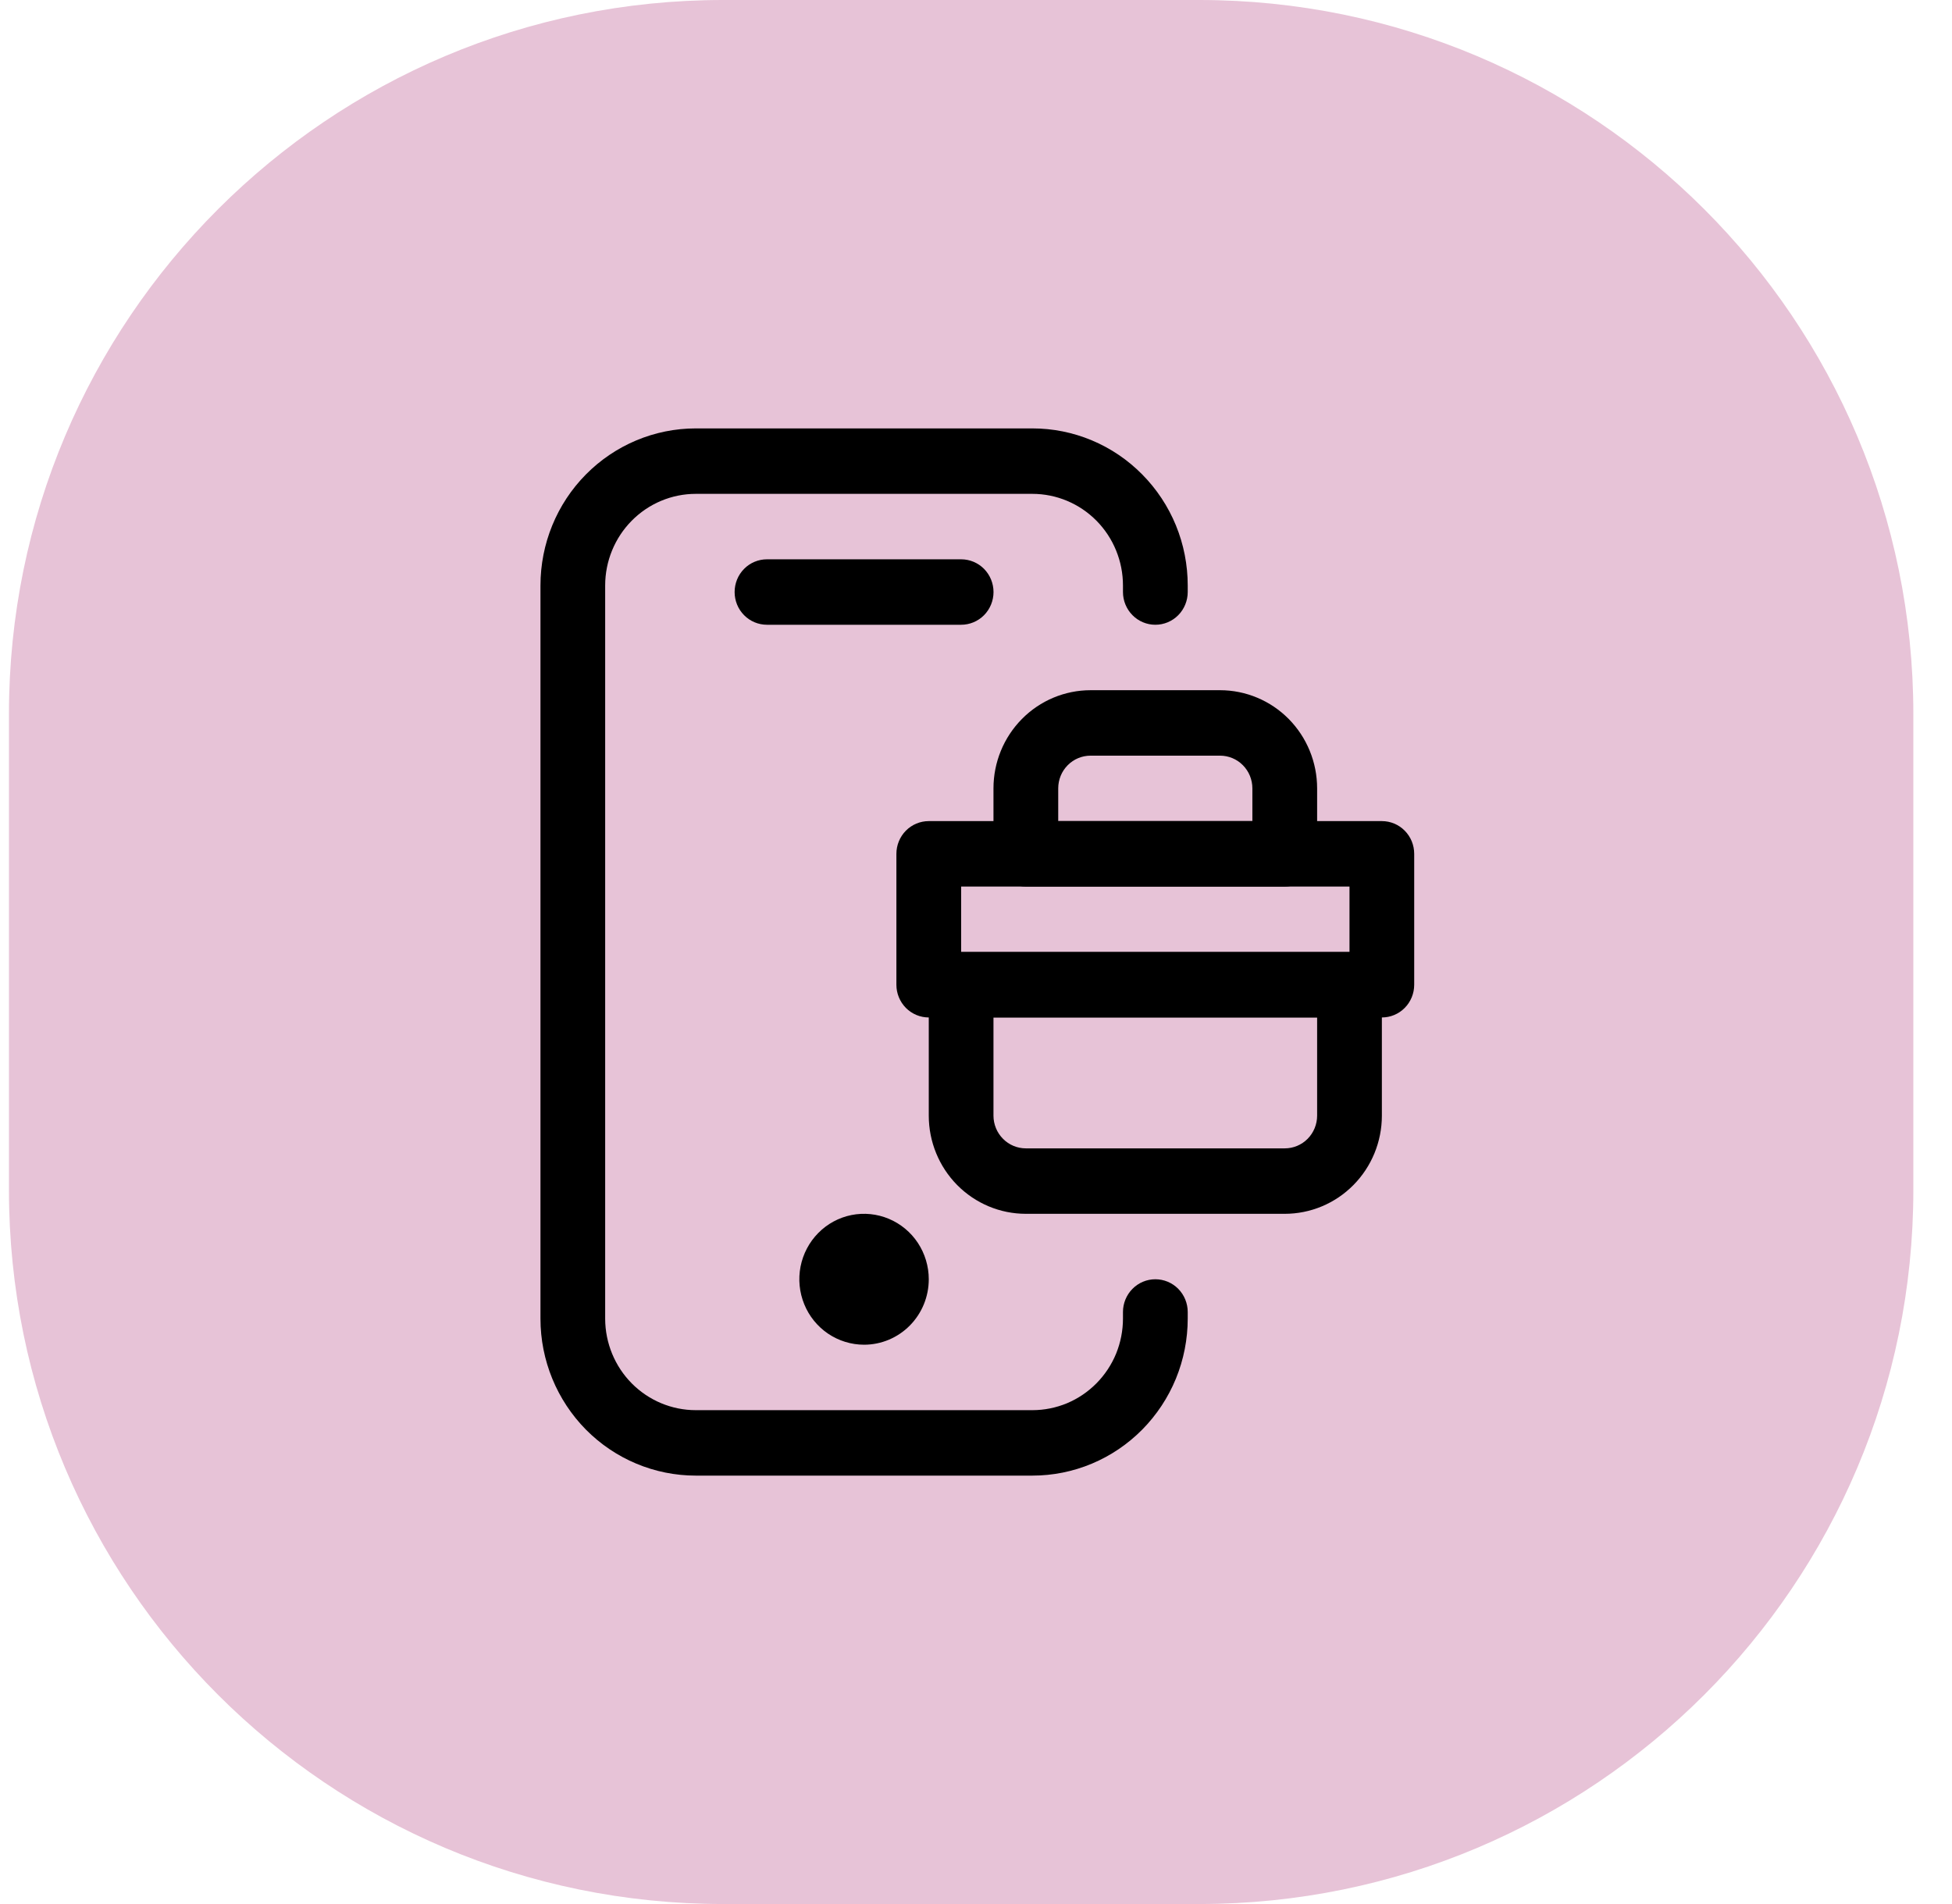 <svg width="41" height="40" viewBox="0 0 41 40" fill="none" xmlns="http://www.w3.org/2000/svg">
<path d="M0.188 15C0.188 6.716 6.903 0 15.188 0H25.188C33.472 0 40.188 6.716 40.188 15V25C40.188 33.284 33.472 40 25.188 40H15.188C6.903 40 0.188 33.284 0.188 25V15Z" fill="#E7C3D7"/>
<path d="M21.684 31H14.614C13.75 31 12.92 30.653 12.308 30.035C11.697 29.416 11.352 28.578 11.352 27.703V12.3C11.352 11.425 11.695 10.585 12.307 9.967C12.919 9.348 13.749 9 14.614 9H21.684C22.113 9 22.537 9.085 22.933 9.251C23.329 9.417 23.688 9.66 23.991 9.967C24.294 10.273 24.535 10.637 24.699 11.037C24.863 11.438 24.947 11.867 24.947 12.3V12.438C24.947 12.62 24.875 12.795 24.748 12.924C24.62 13.053 24.448 13.125 24.267 13.125C24.087 13.125 23.914 13.053 23.787 12.924C23.659 12.795 23.587 12.62 23.587 12.438V12.3C23.587 11.79 23.387 11.3 23.03 10.939C22.673 10.578 22.189 10.375 21.684 10.375H14.614C14.11 10.375 13.626 10.578 13.269 10.939C12.912 11.3 12.711 11.79 12.711 12.3V27.707C12.713 28.216 12.914 28.704 13.271 29.064C13.628 29.423 14.111 29.625 14.614 29.625H21.684C21.934 29.625 22.182 29.575 22.413 29.479C22.643 29.382 22.853 29.24 23.03 29.061C23.207 28.882 23.347 28.67 23.443 28.437C23.538 28.203 23.587 27.953 23.587 27.7V27.562C23.587 27.38 23.659 27.205 23.787 27.076C23.914 26.947 24.087 26.875 24.267 26.875C24.448 26.875 24.62 26.947 24.748 27.076C24.875 27.205 24.947 27.38 24.947 27.562V27.7C24.947 28.133 24.863 28.562 24.699 28.963C24.535 29.363 24.294 29.727 23.991 30.034C23.688 30.34 23.329 30.583 22.933 30.749C22.537 30.915 22.113 31 21.684 31Z" fill="black"/>
<path d="M18.149 28.25C17.88 28.25 17.617 28.169 17.393 28.018C17.17 27.867 16.995 27.652 16.893 27.401C16.79 27.15 16.763 26.873 16.815 26.607C16.868 26.34 16.997 26.095 17.187 25.903C17.377 25.71 17.62 25.579 17.883 25.526C18.147 25.473 18.421 25.501 18.669 25.605C18.917 25.709 19.13 25.885 19.279 26.111C19.428 26.337 19.508 26.603 19.508 26.875C19.508 27.24 19.365 27.589 19.11 27.847C18.855 28.105 18.509 28.25 18.149 28.25Z" fill="black"/>
<path d="M20.188 13.125H16.11C15.929 13.125 15.756 13.053 15.629 12.924C15.501 12.795 15.43 12.62 15.43 12.438C15.43 12.255 15.501 12.08 15.629 11.951C15.756 11.822 15.929 11.75 16.11 11.75H20.188C20.368 11.75 20.541 11.822 20.669 11.951C20.796 12.08 20.868 12.255 20.868 12.438C20.868 12.62 20.796 12.795 20.669 12.924C20.541 13.053 20.368 13.125 20.188 13.125Z" fill="black"/>
<path d="M29.025 21.375H19.508C19.328 21.375 19.155 21.303 19.027 21.174C18.9 21.045 18.828 20.87 18.828 20.688V17.938C18.828 17.755 18.9 17.58 19.027 17.451C19.155 17.322 19.328 17.25 19.508 17.25H29.025C29.205 17.25 29.378 17.322 29.505 17.451C29.633 17.58 29.704 17.755 29.704 17.938V20.688C29.704 20.87 29.633 21.045 29.505 21.174C29.378 21.303 29.205 21.375 29.025 21.375ZM20.188 20H28.345V18.625H20.188V20Z" fill="black"/>
<path d="M26.985 25.5H21.547C21.006 25.5 20.488 25.283 20.105 24.896C19.723 24.509 19.508 23.985 19.508 23.438V20.688C19.508 20.505 19.579 20.33 19.707 20.201C19.834 20.072 20.007 20 20.188 20H28.345C28.525 20 28.698 20.072 28.826 20.201C28.953 20.33 29.025 20.505 29.025 20.688V23.438C29.025 23.985 28.81 24.509 28.427 24.896C28.045 25.283 27.526 25.5 26.985 25.5ZM20.867 21.375V23.438C20.867 23.62 20.939 23.795 21.067 23.924C21.194 24.053 21.367 24.125 21.547 24.125H26.985C27.166 24.125 27.338 24.053 27.466 23.924C27.593 23.795 27.665 23.62 27.665 23.438V21.375H20.867Z" fill="black"/>
<path d="M26.985 18.625H21.547C21.367 18.625 21.194 18.553 21.066 18.424C20.939 18.295 20.867 18.12 20.867 17.938V16.562C20.867 16.015 21.082 15.491 21.465 15.104C21.847 14.717 22.366 14.5 22.907 14.5H25.626C26.166 14.5 26.685 14.717 27.068 15.104C27.45 15.491 27.665 16.015 27.665 16.562V17.938C27.665 18.12 27.593 18.295 27.466 18.424C27.338 18.553 27.165 18.625 26.985 18.625ZM22.227 17.25H26.305V16.562C26.305 16.38 26.234 16.205 26.106 16.076C25.979 15.947 25.806 15.875 25.626 15.875H22.907C22.726 15.875 22.553 15.947 22.426 16.076C22.298 16.205 22.227 16.38 22.227 16.562V17.25Z" fill="black"/>
</svg>
